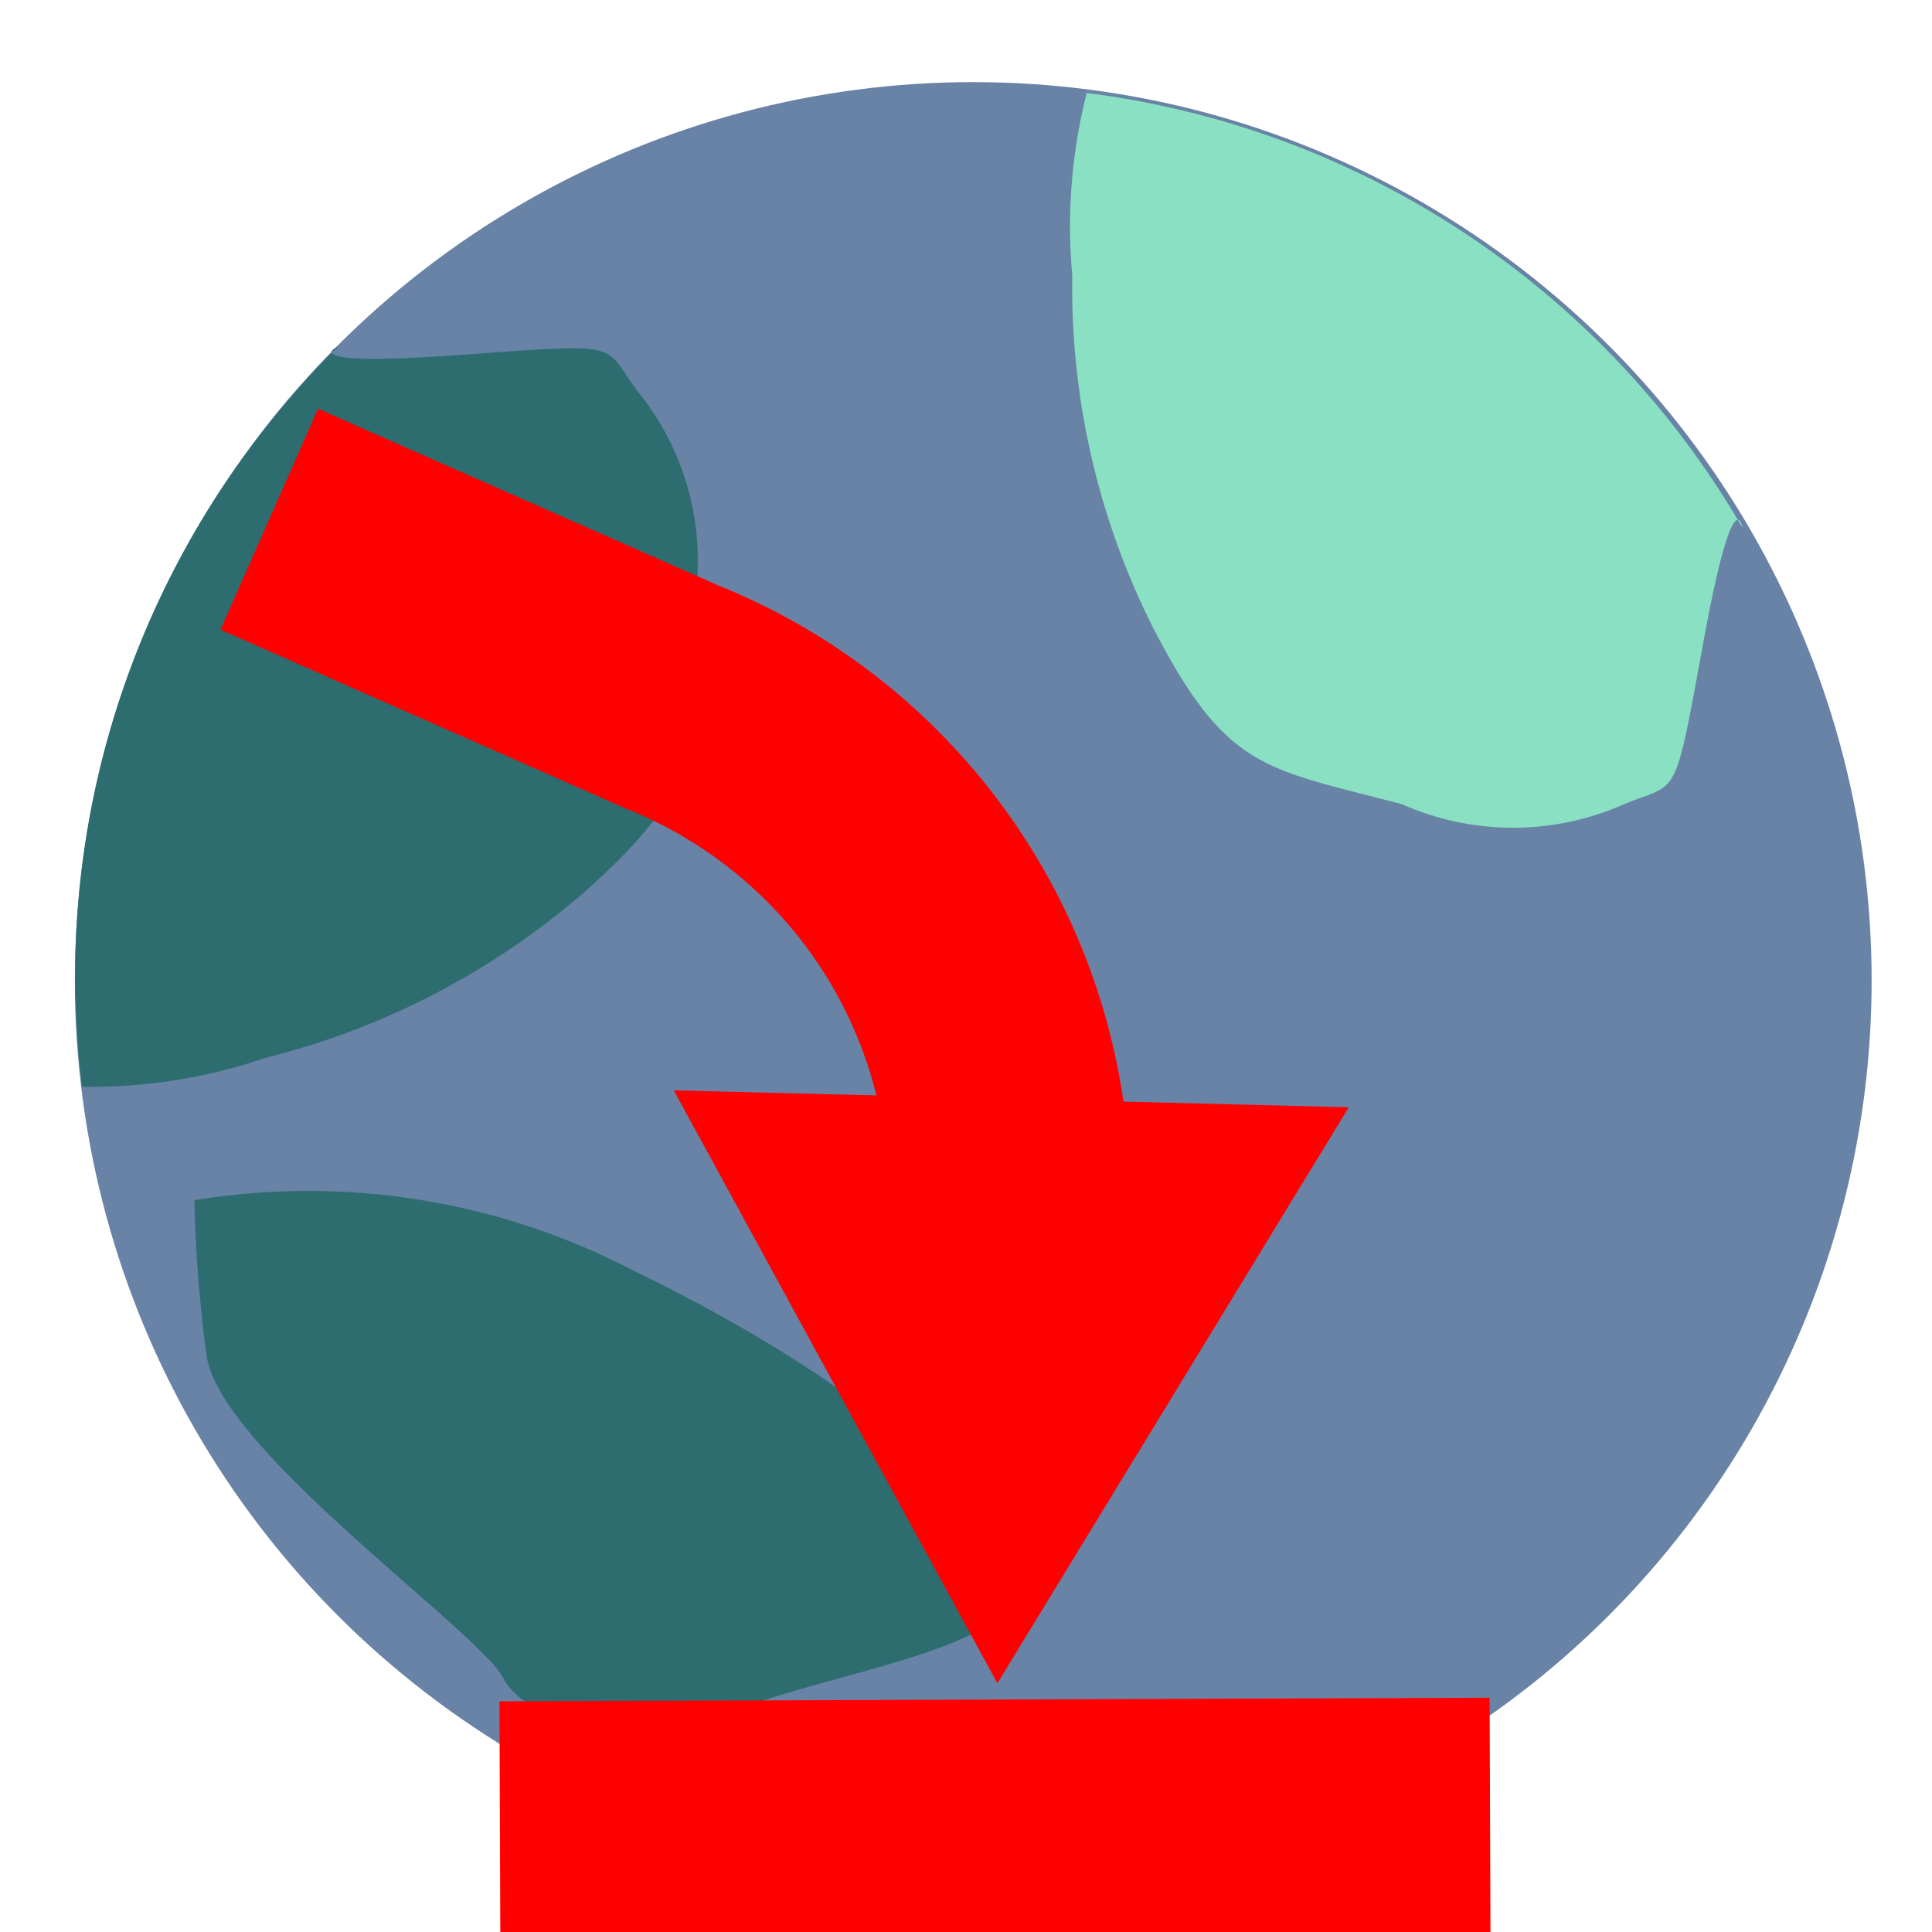 <svg id="Ebene_1" data-name="Ebene 1" xmlns="http://www.w3.org/2000/svg" width="16" height="16" viewBox="0 0 16 16">
  <defs>
    <style>
      .cls-1 {
        fill: #6883a6;
      }

      .cls-2 {
        fill: #2d6d70;
      }

      .cls-3 {
        fill: #89e0c2;
      }

      .cls-4 {
        fill: none;
      }

      .cls-4, .cls-6 {
        stroke: red;
        stroke-miterlimit: 10;
        stroke-width: 2px;
      }

      .cls-5, .cls-6 {
        fill: red;
      }
    </style>
  </defs>
  <circle class="cls-1" cx="8.06" cy="8.12" r="7.44"/>
  <path class="cls-2" d="M2.8,2.87s-.4.17,1,.07,1.18-.1,1.48.3A2.22,2.22,0,0,1,5.75,5c0,1.18.1,1.48-.89,2.37A6.37,6.37,0,0,1,2.2,8.76,4.46,4.46,0,0,1,.68,9,7.33,7.33,0,0,1,2.8,2.87Z"/>
  <path class="cls-3" d="M14.43,4.37s-.07-.43-.32.93-.2,1.17-.66,1.36a2.27,2.27,0,0,1-1.84,0c-1.14-.3-1.45-.28-2.06-1.46a6.27,6.27,0,0,1-.67-2.92A4.47,4.47,0,0,1,9,.77,7.34,7.34,0,0,1,14.43,4.37Z"/>
  <path class="cls-2" d="M1.61,9.94a5.82,5.82,0,0,1,3.65.59c2.07,1,3.25,2.17,3.15,2.66s-1.68.69-2.37,1-1.67.1-1.87-.29S1.81,12,1.71,11.22A11.3,11.3,0,0,1,1.61,9.94Z"/>
  <g>
    <g>
      <path class="cls-4" d="M2.23,4.3,5.56,5.77a4.45,4.45,0,0,1,2.8,4.15"/>
      <polygon class="cls-5" points="5.58 9.03 8.26 13.94 11.17 9.17 5.58 9.03"/>
    </g>
    <line class="cls-6" x1="12.34" y1="15.06" x2="4.14" y2="15.09"/>
  </g>
</svg>
